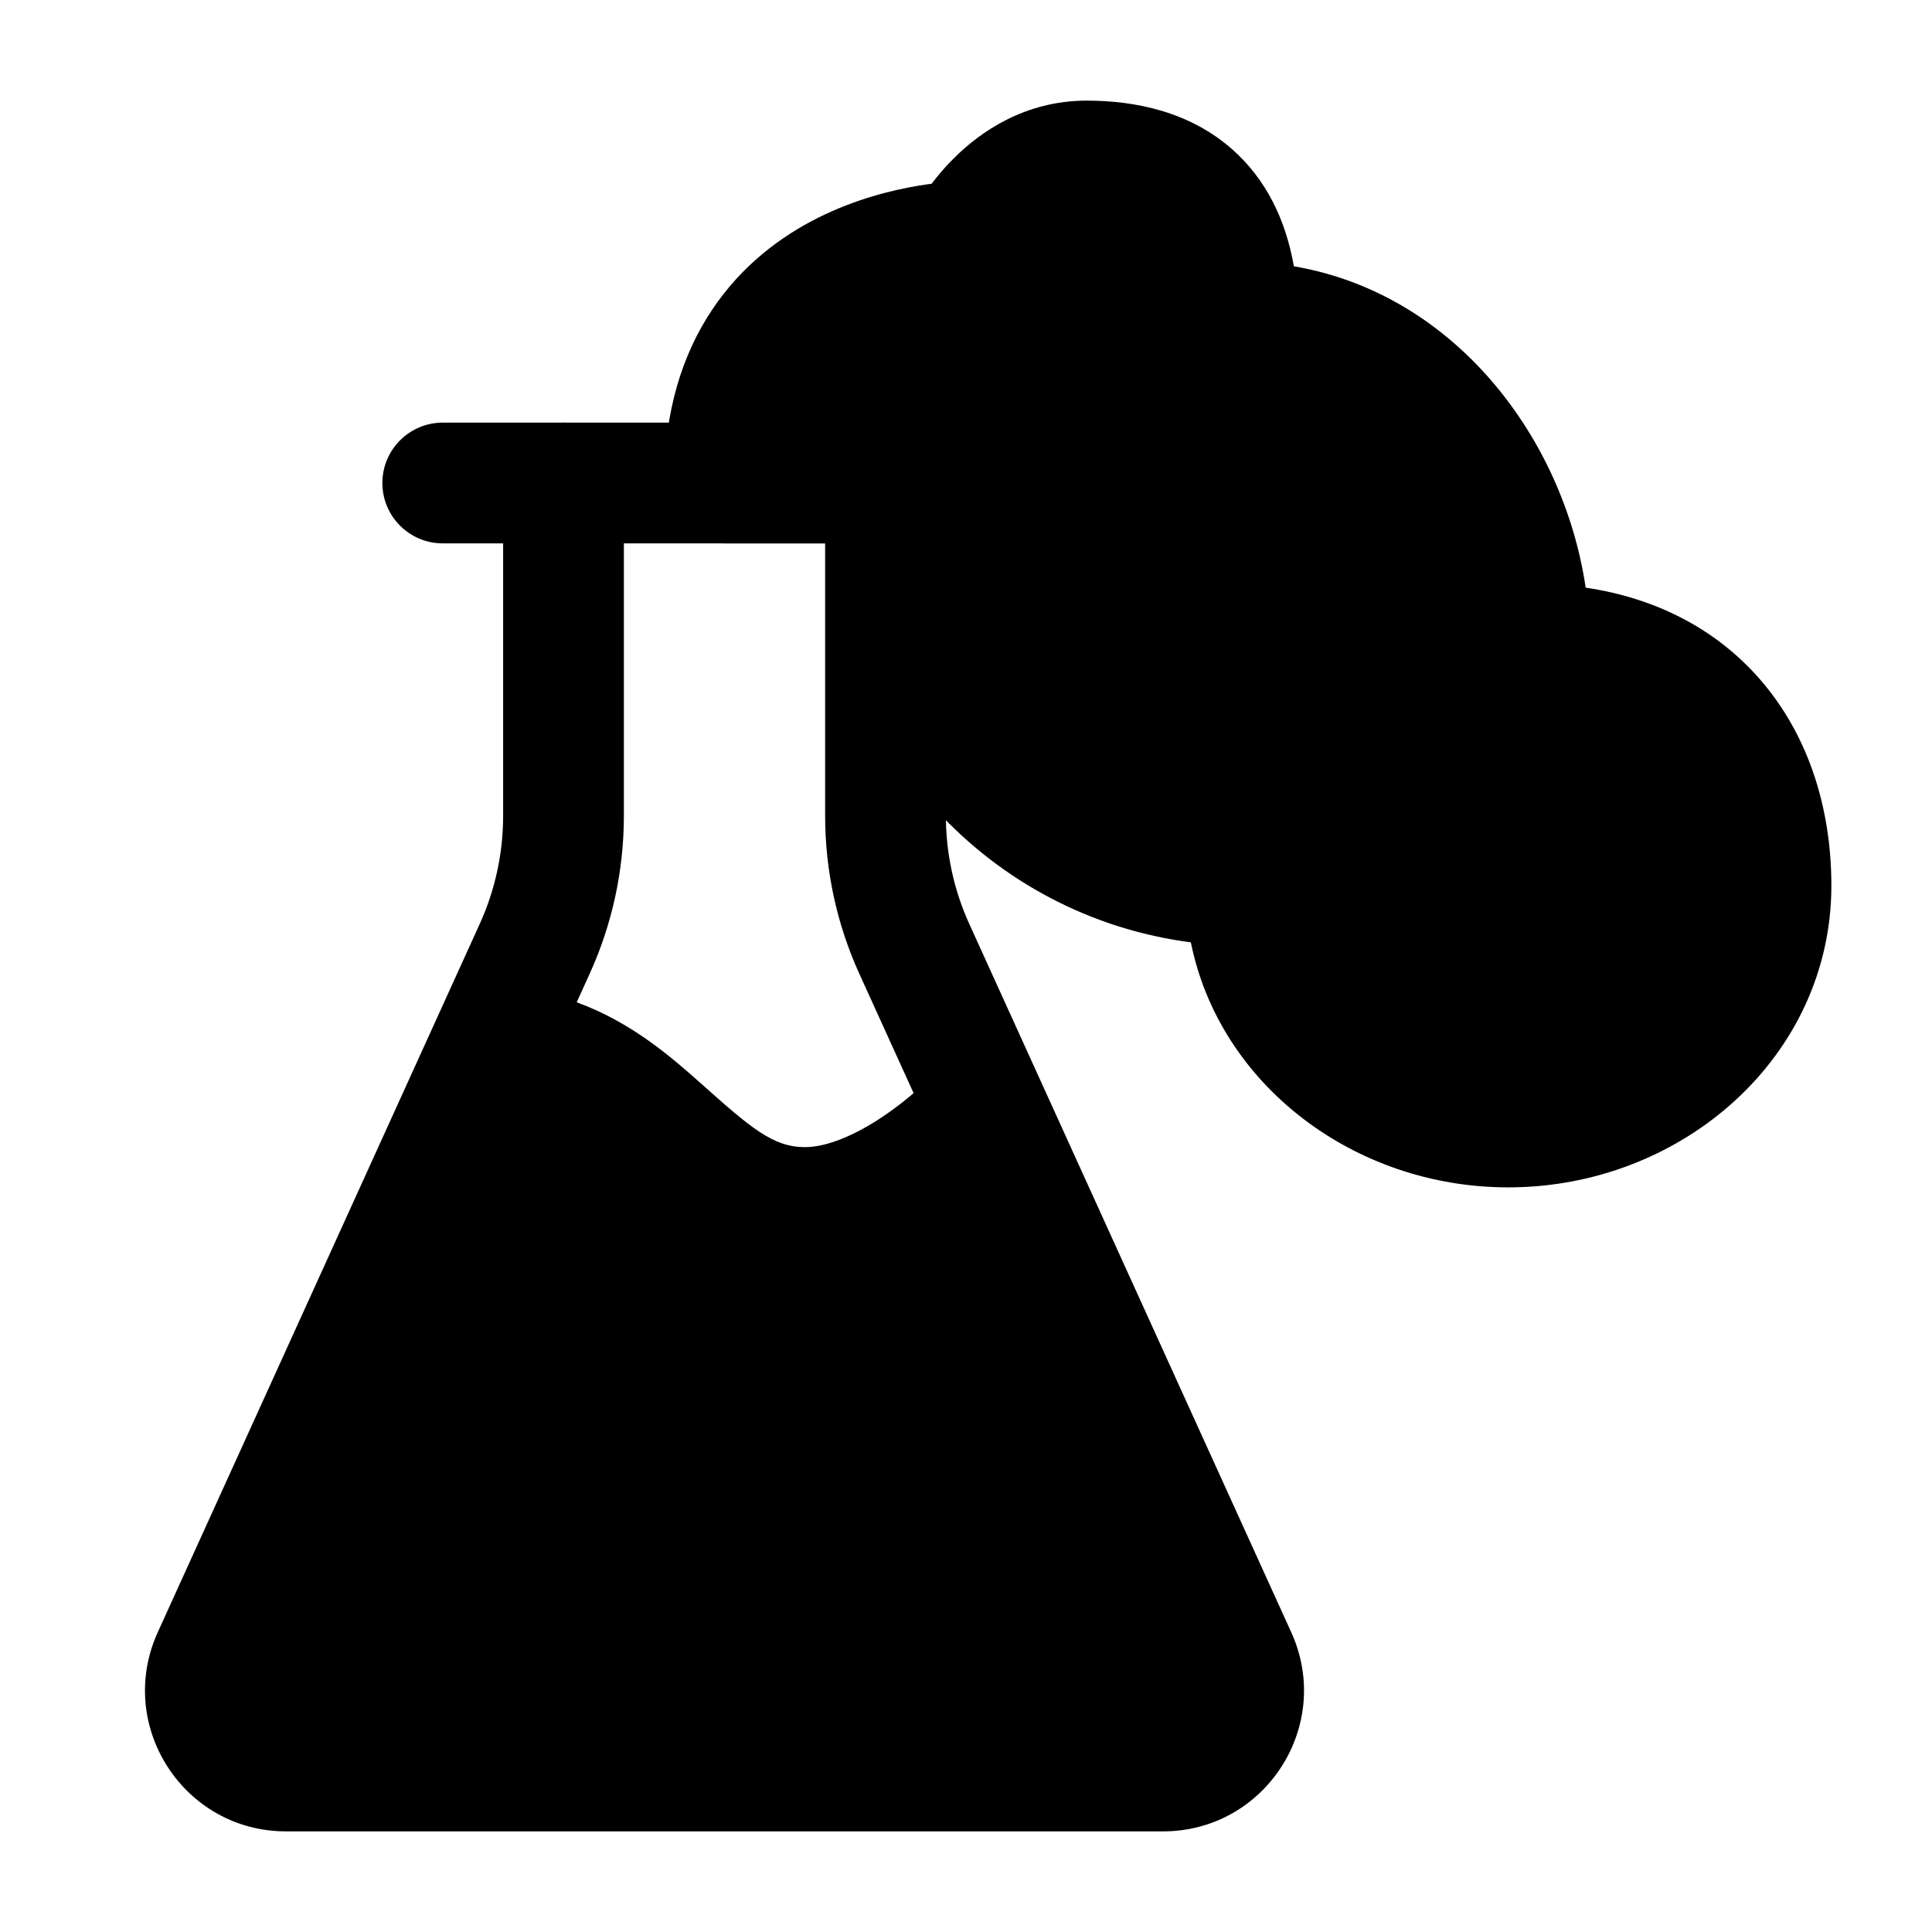 <svg width="24" height="24" viewBox="0 0 24 24" xmlns="http://www.w3.org/2000/svg">
    <path fill-rule="evenodd" clip-rule="evenodd" d="M11.845 1.97C12.176 1.638 12.731 1.25 13.5 1.25C14.099 1.25 14.779 1.385 15.314 1.861C15.718 2.221 15.968 2.711 16.073 3.308C18.07 3.649 19.422 5.439 19.698 7.3C20.56 7.428 21.275 7.799 21.802 8.371C22.455 9.08 22.75 10.025 22.75 11C22.75 13.129 20.892 14.75 18.736 14.75C16.826 14.75 15.15 13.478 14.793 11.706C12.306 11.384 10.374 9.315 10.256 6.75H9C8.586 6.75 8.25 6.414 8.25 6C8.25 5.119 8.472 4.408 8.845 3.85C9.214 3.296 9.701 2.936 10.165 2.704C10.626 2.474 11.078 2.362 11.408 2.307C11.466 2.297 11.521 2.289 11.573 2.283C11.646 2.186 11.736 2.078 11.845 1.97Z"/>
    <path fill-rule="evenodd" clip-rule="evenodd" d="M4.75 6C4.75 5.586 5.086 5.25 5.5 5.25H12.5C12.914 5.25 13.25 5.586 13.25 6C13.25 6.414 12.914 6.75 12.5 6.75H5.5C5.086 6.75 4.75 6.414 4.75 6Z"/>
    <path fill-rule="evenodd" clip-rule="evenodd" d="M7 5.25C7.414 5.25 7.75 5.586 7.75 6V10.134C7.75 10.812 7.605 11.482 7.324 12.099L7.164 12.451C7.837 12.696 8.326 13.119 8.712 13.463C9.334 14.018 9.605 14.25 10 14.25C10.274 14.25 10.621 14.101 10.959 13.876C11.116 13.771 11.248 13.666 11.34 13.587C11.343 13.584 11.346 13.582 11.349 13.579L10.676 12.099C10.395 11.482 10.25 10.812 10.25 10.134V6C10.25 5.586 10.586 5.25 11 5.25C11.414 5.25 11.75 5.586 11.75 6V10.134C11.75 10.598 11.849 11.056 12.041 11.478L16.04 20.276C16.567 21.434 15.72 22.75 14.447 22.75H3.553C2.28 22.75 1.433 21.434 1.96 20.276L5.959 11.478C6.151 11.056 6.25 10.598 6.25 10.134V6C6.25 5.586 6.586 5.25 7 5.25Z"/>
</svg>
